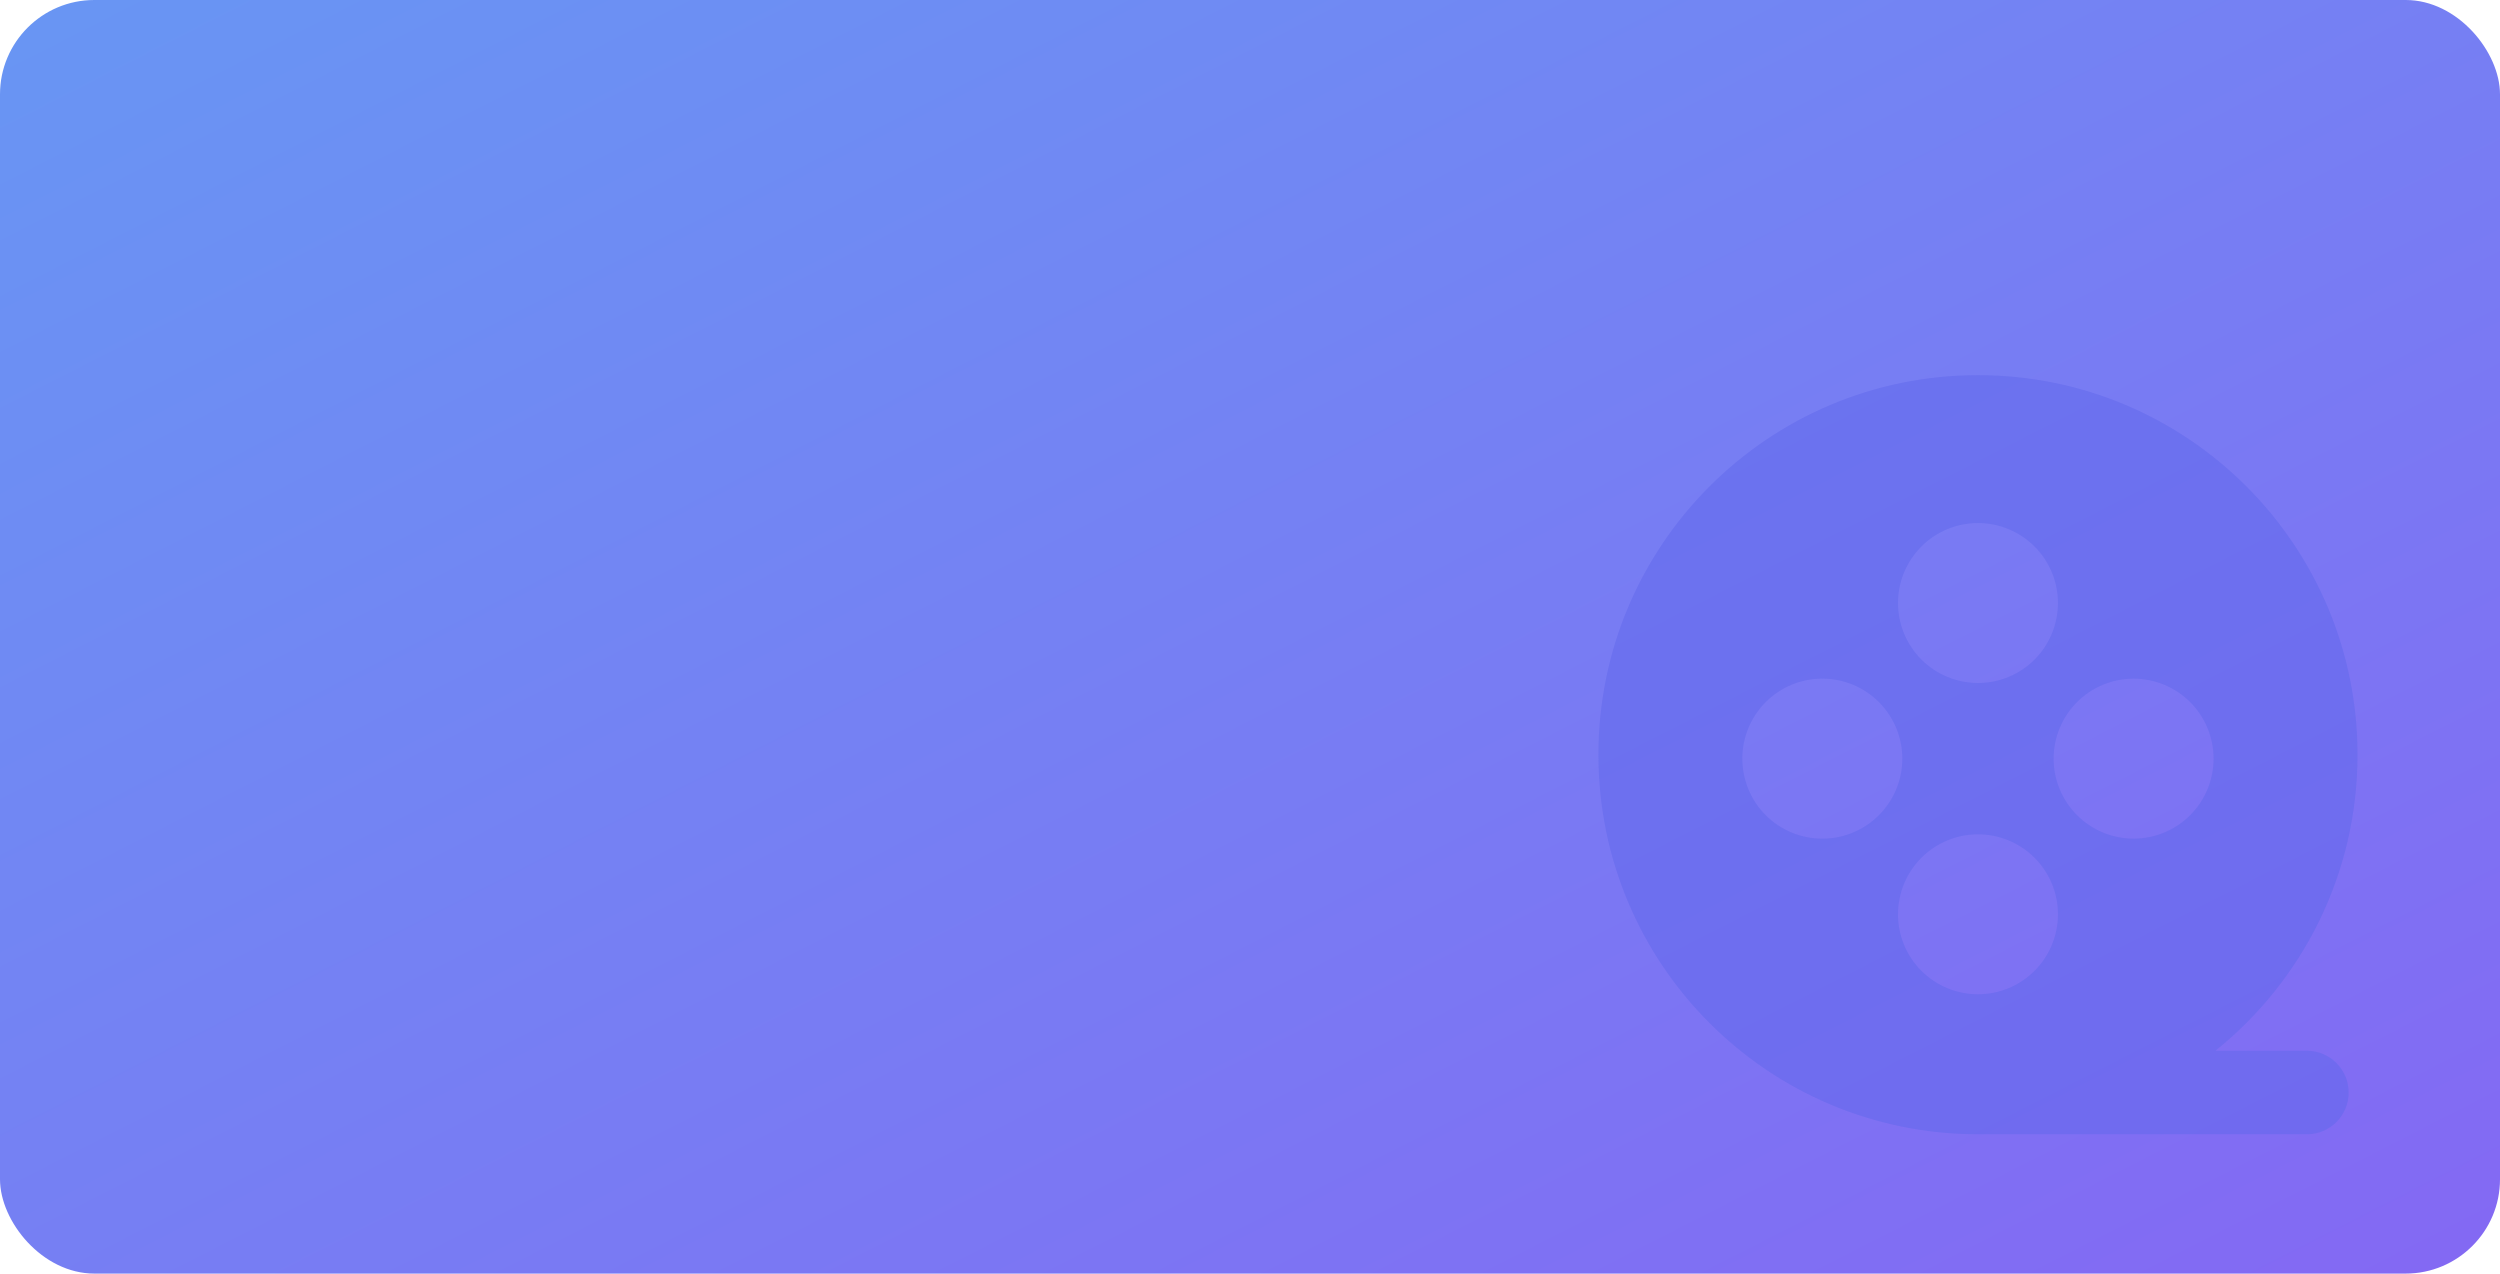 <svg xmlns="http://www.w3.org/2000/svg" fill="none" version="1.1" width="212" height="108" viewBox="0 0 212 108">
    <defs>
        <linearGradient x1="0" y1="0" x2="1" y2="1" id="master_svg0_314_1847">
            <stop offset="0%" stop-color="#6896F3" stop-opacity="1" />
            <stop offset="100%" stop-color="#8468F3" stop-opacity="1" />
        </linearGradient>
        <clipPath id="master_svg1_489_1010">
            <rect x="128" y="24" width="80" height="80" rx="0" />
        </clipPath>
    </defs>
    <g>
        <g>
            <rect x="0" y="0" width="212" height="108" rx="8" fill="url(#master_svg0_314_1847)" fill-opacity="1" />
        </g>
        <g style="opacity:0.5;" clip-path="url(#master_svg1_489_1010)">
            <g>
                <path
                    d="M195.628,89.104L187.868,89.104C195.212,83.204,199.92,74.156,199.92,64C199.92,46.224,185.508,31.812,167.732,31.812C149.956,31.812,135.544,46.224,135.544,64C135.544,81.776,149.956,96.188,167.732,96.188L195.628,96.188C197.584,96.188,199.168,94.604,199.168,92.648C199.168,90.692,197.584,89.104,195.628,89.104ZM167.732,57.916Q167.898,57.916,168.065,57.908Q168.231,57.9,168.396,57.883Q168.562,57.867,168.727,57.843Q168.891,57.818,169.055,57.786Q169.218,57.753,169.379,57.713Q169.541,57.672,169.7,57.624Q169.859,57.576,170.016,57.52Q170.173,57.464,170.326,57.4Q170.48,57.336,170.631,57.265Q170.781,57.194,170.928,57.115Q171.075,57.037,171.218,56.951Q171.36,56.866,171.499,56.773Q171.637,56.681,171.771,56.582Q171.904,56.483,172.033,56.377Q172.162,56.271,172.285,56.16Q172.408,56.048,172.526,55.93Q172.644,55.813,172.756,55.689Q172.867,55.566,172.973,55.437Q173.079,55.309,173.178,55.175Q173.277,55.041,173.369,54.903Q173.462,54.764,173.547,54.622Q173.633,54.479,173.711,54.332Q173.79,54.185,173.861,54.035Q173.932,53.884,173.996,53.731Q174.06,53.577,174.116,53.42Q174.172,53.263,174.22,53.104Q174.268,52.945,174.309,52.783Q174.349,52.622,174.382,52.459Q174.414,52.296,174.439,52.131Q174.463,51.966,174.479,51.801Q174.496,51.635,174.504,51.469Q174.512,51.302,174.512,51.136Q174.512,50.97,174.504,50.803Q174.496,50.637,174.479,50.471Q174.463,50.306,174.439,50.141Q174.414,49.977,174.382,49.813Q174.349,49.65,174.309,49.489Q174.268,49.327,174.22,49.168Q174.172,49.009,174.116,48.852Q174.06,48.695,173.996,48.541Q173.932,48.388,173.861,48.237Q173.79,48.087,173.711,47.94Q173.633,47.793,173.547,47.65Q173.462,47.508,173.369,47.369Q173.277,47.231,173.178,47.097Q173.079,46.964,172.973,46.835Q172.867,46.706,172.756,46.583Q172.644,46.46,172.526,46.342Q172.408,46.224,172.285,46.112Q172.162,46.001,172.033,45.895Q171.904,45.789,171.771,45.69Q171.637,45.591,171.499,45.499Q171.36,45.406,171.218,45.321Q171.075,45.235,170.928,45.157Q170.781,45.078,170.631,45.007Q170.48,44.936,170.326,44.872Q170.173,44.808,170.016,44.752Q169.859,44.696,169.7,44.648Q169.541,44.6,169.379,44.559Q169.218,44.519,169.055,44.486Q168.891,44.454,168.727,44.429Q168.562,44.405,168.396,44.389Q168.231,44.372,168.065,44.364Q167.898,44.356,167.732,44.356Q167.565,44.356,167.399,44.364Q167.233,44.372,167.067,44.389Q166.902,44.405,166.737,44.429Q166.572,44.454,166.409,44.486Q166.246,44.519,166.085,44.559Q165.923,44.6,165.764,44.648Q165.605,44.696,165.448,44.752Q165.291,44.808,165.137,44.872Q164.984,44.936,164.833,45.007Q164.683,45.078,164.536,45.157Q164.389,45.235,164.246,45.321Q164.104,45.406,163.965,45.499Q163.827,45.591,163.693,45.69Q163.559,45.789,163.431,45.895Q163.302,46.001,163.179,46.112Q163.055,46.224,162.938,46.342Q162.82,46.46,162.708,46.583Q162.596,46.706,162.491,46.835Q162.385,46.964,162.286,47.097Q162.187,47.231,162.095,47.369Q162.002,47.508,161.917,47.65Q161.831,47.793,161.752,47.94Q161.674,48.087,161.603,48.237Q161.532,48.388,161.468,48.541Q161.404,48.695,161.348,48.852Q161.292,49.009,161.244,49.168Q161.196,49.327,161.155,49.489Q161.115,49.65,161.082,49.813Q161.05,49.977,161.025,50.141Q161.001,50.306,160.985,50.471Q160.968,50.637,160.96,50.803Q160.952,50.97,160.952,51.136Q160.952,51.302,160.96,51.469Q160.968,51.635,160.985,51.801Q161.001,51.966,161.025,52.131Q161.05,52.296,161.082,52.459Q161.115,52.622,161.155,52.783Q161.196,52.945,161.244,53.104Q161.292,53.263,161.348,53.42Q161.404,53.577,161.468,53.731Q161.532,53.884,161.603,54.035Q161.674,54.185,161.752,54.332Q161.831,54.479,161.917,54.622Q162.002,54.764,162.095,54.903Q162.187,55.041,162.286,55.175Q162.385,55.309,162.491,55.437Q162.596,55.566,162.708,55.689Q162.82,55.813,162.938,55.93Q163.055,56.048,163.179,56.16Q163.302,56.271,163.431,56.377Q163.559,56.483,163.693,56.582Q163.827,56.681,163.965,56.773Q164.104,56.866,164.246,56.951Q164.389,57.037,164.536,57.115Q164.683,57.194,164.833,57.265Q164.984,57.336,165.137,57.4Q165.291,57.464,165.448,57.52Q165.605,57.576,165.764,57.624Q165.923,57.672,166.085,57.713Q166.246,57.753,166.409,57.786Q166.572,57.818,166.737,57.843Q166.902,57.867,167.067,57.883Q167.233,57.9,167.399,57.908Q167.565,57.916,167.732,57.916ZM161.314,64.332Q161.314,64.498,161.306,64.665Q161.297,64.831,161.281,64.997Q161.265,65.162,161.24,65.327Q161.216,65.492,161.183,65.655Q161.151,65.818,161.111,65.98Q161.07,66.141,161.022,66.301Q160.973,66.46,160.917,66.617Q160.861,66.774,160.798,66.928Q160.734,67.081,160.663,67.232Q160.591,67.382,160.513,67.529Q160.435,67.676,160.349,67.819Q160.263,67.962,160.171,68.1Q160.078,68.239,159.979,68.373Q159.88,68.506,159.774,68.635Q159.669,68.764,159.557,68.887Q159.445,69.011,159.327,69.128Q159.21,69.246,159.086,69.358Q158.963,69.47,158.834,69.575Q158.706,69.681,158.572,69.78Q158.438,69.879,158.3,69.972Q158.161,70.064,158.019,70.15Q157.876,70.236,157.729,70.314Q157.582,70.393,157.432,70.464Q157.281,70.535,157.127,70.599Q156.973,70.662,156.817,70.719Q156.66,70.775,156.501,70.823Q156.341,70.871,156.18,70.912Q156.018,70.952,155.855,70.985Q155.692,71.017,155.527,71.042Q155.362,71.066,155.197,71.082Q155.031,71.099,154.865,71.107Q154.698,71.115,154.532,71.115Q154.365,71.115,154.199,71.107Q154.033,71.099,153.867,71.082Q153.702,71.066,153.537,71.042Q153.372,71.017,153.209,70.985Q153.046,70.952,152.884,70.912Q152.723,70.871,152.563,70.823Q152.404,70.775,152.247,70.719Q152.09,70.662,151.937,70.599Q151.783,70.535,151.632,70.464Q151.482,70.393,151.335,70.314Q151.188,70.236,151.045,70.15Q150.903,70.064,150.764,69.972Q150.626,69.879,150.492,69.78Q150.358,69.681,150.23,69.575Q150.101,69.47,149.978,69.358Q149.854,69.246,149.736,69.128Q149.619,69.011,149.507,68.887Q149.395,68.764,149.29,68.635Q149.184,68.506,149.085,68.373Q148.986,68.239,148.893,68.1Q148.801,67.962,148.715,67.819Q148.629,67.676,148.551,67.529Q148.472,67.382,148.401,67.232Q148.33,67.081,148.266,66.928Q148.203,66.774,148.147,66.617Q148.09,66.46,148.042,66.301Q147.994,66.141,147.953,65.98Q147.913,65.818,147.88,65.655Q147.848,65.492,147.824,65.327Q147.799,65.162,147.783,64.997Q147.766,64.831,147.758,64.665Q147.75,64.498,147.75,64.332Q147.75,64.165,147.758,63.999Q147.766,63.833,147.783,63.667Q147.799,63.501,147.824,63.336Q147.848,63.172,147.88,63.008Q147.913,62.845,147.953,62.684Q147.994,62.522,148.042,62.363Q148.09,62.203,148.147,62.047Q148.203,61.89,148.266,61.736Q148.33,61.582,148.401,61.431Q148.472,61.281,148.551,61.134Q148.629,60.987,148.715,60.844Q148.801,60.702,148.893,60.563Q148.986,60.425,149.085,60.291Q149.184,60.157,149.29,60.028Q149.395,59.9,149.507,59.776Q149.619,59.653,149.736,59.535Q149.854,59.417,149.978,59.306Q150.101,59.194,150.23,59.088Q150.358,58.983,150.492,58.883Q150.626,58.784,150.764,58.692Q150.903,58.599,151.045,58.513Q151.188,58.428,151.335,58.349Q151.482,58.271,151.632,58.2Q151.783,58.128,151.937,58.065Q152.09,58.001,152.247,57.945Q152.404,57.889,152.563,57.841Q152.723,57.792,152.884,57.752Q153.046,57.711,153.209,57.679Q153.372,57.646,153.537,57.622Q153.702,57.597,153.867,57.581Q154.033,57.565,154.199,57.557Q154.365,57.548,154.532,57.548Q154.698,57.548,154.865,57.557Q155.031,57.565,155.197,57.581Q155.362,57.597,155.527,57.622Q155.692,57.646,155.855,57.679Q156.018,57.711,156.18,57.752Q156.341,57.792,156.501,57.841Q156.66,57.889,156.817,57.945Q156.973,58.001,157.127,58.065Q157.281,58.128,157.432,58.2Q157.582,58.271,157.729,58.349Q157.876,58.428,158.019,58.513Q158.161,58.599,158.3,58.692Q158.438,58.784,158.572,58.883Q158.706,58.983,158.834,59.088Q158.963,59.194,159.086,59.306Q159.21,59.417,159.327,59.535Q159.445,59.653,159.557,59.776Q159.669,59.9,159.774,60.028Q159.88,60.157,159.979,60.291Q160.078,60.425,160.171,60.563Q160.263,60.702,160.349,60.844Q160.435,60.987,160.513,61.134Q160.591,61.281,160.663,61.431Q160.734,61.582,160.798,61.736Q160.861,61.89,160.917,62.047Q160.973,62.203,161.022,62.363Q161.07,62.522,161.111,62.684Q161.151,62.845,161.183,63.008Q161.216,63.172,161.24,63.336Q161.265,63.501,161.281,63.667Q161.297,63.833,161.306,63.999Q161.314,64.165,161.314,64.332ZM180.928,71.112Q181.095,71.112,181.261,71.104Q181.427,71.096,181.593,71.079Q181.758,71.063,181.923,71.038Q182.088,71.014,182.251,70.982Q182.414,70.949,182.575,70.909Q182.737,70.868,182.896,70.82Q183.055,70.772,183.212,70.716Q183.369,70.659,183.523,70.596Q183.676,70.532,183.827,70.461Q183.977,70.39,184.124,70.311Q184.271,70.233,184.414,70.147Q184.556,70.062,184.695,69.969Q184.833,69.877,184.967,69.778Q185.101,69.678,185.229,69.573Q185.358,69.467,185.481,69.355Q185.605,69.244,185.722,69.126Q185.84,69.008,185.952,68.885Q186.063,68.762,186.169,68.633Q186.275,68.504,186.374,68.371Q186.473,68.237,186.565,68.099Q186.658,67.96,186.743,67.817Q186.829,67.675,186.907,67.528Q186.986,67.381,187.057,67.231Q187.128,67.08,187.192,66.926Q187.256,66.773,187.312,66.616Q187.368,66.459,187.416,66.3Q187.464,66.141,187.505,65.979Q187.545,65.818,187.578,65.655Q187.61,65.491,187.635,65.327Q187.659,65.162,187.675,64.996Q187.692,64.831,187.7,64.665Q187.708,64.498,187.708,64.332Q187.708,64.165,187.7,63.999Q187.692,63.833,187.675,63.667Q187.659,63.502,187.635,63.337Q187.61,63.172,187.578,63.009Q187.545,62.846,187.505,62.684Q187.464,62.523,187.416,62.364Q187.368,62.204,187.312,62.048Q187.256,61.891,187.192,61.737Q187.128,61.583,187.057,61.433Q186.986,61.283,186.907,61.136Q186.829,60.989,186.743,60.846Q186.658,60.703,186.565,60.565Q186.473,60.427,186.374,60.293Q186.275,60.159,186.169,60.031Q186.063,59.902,185.952,59.779Q185.84,59.655,185.722,59.538Q185.605,59.42,185.481,59.308Q185.358,59.196,185.229,59.091Q185.101,58.985,184.967,58.886Q184.833,58.787,184.695,58.694Q184.556,58.602,184.414,58.516Q184.271,58.431,184.124,58.352Q183.977,58.274,183.827,58.203Q183.676,58.132,183.523,58.068Q183.369,58.004,183.212,57.948Q183.055,57.892,182.896,57.844Q182.737,57.795,182.575,57.755Q182.414,57.715,182.251,57.682Q182.088,57.65,181.923,57.625Q181.758,57.601,181.593,57.584Q181.427,57.568,181.261,57.56Q181.095,57.552,180.928,57.552Q180.762,57.552,180.595,57.56Q180.429,57.568,180.264,57.584Q180.098,57.601,179.933,57.625Q179.769,57.65,179.605,57.682Q179.442,57.715,179.281,57.755Q179.119,57.795,178.96,57.844Q178.801,57.892,178.644,57.948Q178.487,58.004,178.333,58.068Q178.18,58.132,178.029,58.203Q177.879,58.274,177.732,58.352Q177.585,58.431,177.442,58.516Q177.3,58.602,177.161,58.694Q177.023,58.787,176.889,58.886Q176.756,58.985,176.627,59.091Q176.498,59.196,176.375,59.308Q176.252,59.42,176.134,59.538Q176.016,59.655,175.904,59.779Q175.793,59.902,175.687,60.031Q175.581,60.159,175.482,60.293Q175.383,60.427,175.291,60.565Q175.198,60.703,175.113,60.846Q175.027,60.989,174.949,61.136Q174.87,61.283,174.799,61.433Q174.728,61.583,174.664,61.737Q174.6,61.891,174.544,62.048Q174.488,62.204,174.44,62.364Q174.392,62.523,174.351,62.684Q174.311,62.846,174.278,63.009Q174.246,63.172,174.221,63.337Q174.197,63.502,174.181,63.667Q174.164,63.833,174.156,63.999Q174.148,64.165,174.148,64.332Q174.148,64.498,174.156,64.665Q174.164,64.831,174.181,64.996Q174.197,65.162,174.221,65.327Q174.246,65.491,174.278,65.655Q174.311,65.818,174.351,65.979Q174.392,66.141,174.44,66.3Q174.488,66.459,174.544,66.616Q174.6,66.773,174.664,66.926Q174.728,67.08,174.799,67.231Q174.87,67.381,174.949,67.528Q175.027,67.675,175.113,67.817Q175.198,67.96,175.291,68.099Q175.383,68.237,175.482,68.371Q175.581,68.504,175.687,68.633Q175.793,68.762,175.904,68.885Q176.016,69.008,176.134,69.126Q176.252,69.244,176.375,69.355Q176.498,69.467,176.627,69.573Q176.756,69.678,176.889,69.778Q177.023,69.877,177.161,69.969Q177.3,70.062,177.442,70.147Q177.585,70.233,177.732,70.311Q177.879,70.39,178.029,70.461Q178.18,70.532,178.333,70.596Q178.487,70.659,178.644,70.716Q178.801,70.772,178.96,70.82Q179.119,70.868,179.281,70.909Q179.442,70.949,179.605,70.982Q179.769,71.014,179.933,71.038Q180.098,71.063,180.264,71.079Q180.429,71.096,180.595,71.104Q180.762,71.112,180.928,71.112ZM174.512,77.532Q174.512,77.698,174.504,77.865Q174.496,78.031,174.479,78.197Q174.463,78.362,174.439,78.527Q174.414,78.692,174.382,78.855Q174.349,79.018,174.309,79.179Q174.268,79.341,174.22,79.5Q174.172,79.659,174.116,79.816Q174.06,79.973,173.996,80.127Q173.932,80.28,173.861,80.431Q173.79,80.581,173.711,80.728Q173.633,80.875,173.547,81.018Q173.462,81.16,173.369,81.299Q173.277,81.437,173.178,81.571Q173.079,81.705,172.973,81.833Q172.867,81.962,172.756,82.085Q172.644,82.209,172.526,82.326Q172.408,82.444,172.285,82.556Q172.162,82.667,172.033,82.773Q171.904,82.879,171.771,82.978Q171.637,83.077,171.499,83.169Q171.36,83.262,171.218,83.347Q171.075,83.433,170.928,83.511Q170.781,83.59,170.631,83.661Q170.48,83.732,170.326,83.796Q170.173,83.86,170.016,83.916Q169.859,83.972,169.7,84.02Q169.541,84.068,169.379,84.109Q169.218,84.149,169.055,84.182Q168.891,84.214,168.727,84.239Q168.562,84.263,168.396,84.279Q168.231,84.296,168.065,84.304Q167.898,84.312,167.732,84.312Q167.565,84.312,167.399,84.304Q167.233,84.296,167.067,84.279Q166.902,84.263,166.737,84.239Q166.572,84.214,166.409,84.182Q166.246,84.149,166.085,84.109Q165.923,84.068,165.764,84.02Q165.605,83.972,165.448,83.916Q165.291,83.86,165.137,83.796Q164.984,83.732,164.833,83.661Q164.683,83.59,164.536,83.511Q164.389,83.433,164.246,83.347Q164.104,83.262,163.965,83.169Q163.827,83.077,163.693,82.978Q163.559,82.879,163.431,82.773Q163.302,82.667,163.179,82.556Q163.055,82.444,162.938,82.326Q162.82,82.209,162.708,82.085Q162.596,81.962,162.491,81.833Q162.385,81.705,162.286,81.571Q162.187,81.437,162.095,81.299Q162.002,81.16,161.917,81.018Q161.831,80.875,161.752,80.728Q161.674,80.581,161.603,80.431Q161.532,80.28,161.468,80.127Q161.404,79.973,161.348,79.816Q161.292,79.659,161.244,79.5Q161.196,79.341,161.155,79.179Q161.115,79.018,161.082,78.855Q161.05,78.692,161.025,78.527Q161.001,78.362,160.985,78.197Q160.968,78.031,160.96,77.865Q160.952,77.698,160.952,77.532Q160.952,77.366,160.96,77.199Q160.968,77.033,160.985,76.867Q161.001,76.702,161.025,76.537Q161.05,76.373,161.082,76.209Q161.115,76.046,161.155,75.885Q161.196,75.723,161.244,75.564Q161.292,75.405,161.348,75.248Q161.404,75.091,161.468,74.937Q161.532,74.784,161.603,74.633Q161.674,74.483,161.752,74.336Q161.831,74.189,161.917,74.046Q162.002,73.904,162.095,73.765Q162.187,73.627,162.286,73.493Q162.385,73.36,162.491,73.231Q162.596,73.102,162.708,72.979Q162.82,72.856,162.938,72.738Q163.055,72.62,163.179,72.508Q163.302,72.397,163.431,72.291Q163.559,72.185,163.693,72.086Q163.827,71.987,163.965,71.895Q164.104,71.802,164.246,71.717Q164.389,71.631,164.536,71.553Q164.683,71.474,164.833,71.403Q164.984,71.332,165.137,71.268Q165.291,71.204,165.448,71.148Q165.605,71.092,165.764,71.044Q165.923,70.996,166.085,70.955Q166.246,70.915,166.409,70.882Q166.572,70.85,166.737,70.825Q166.902,70.801,167.067,70.785Q167.233,70.768,167.399,70.76Q167.565,70.752,167.732,70.752Q167.898,70.752,168.065,70.76Q168.231,70.768,168.396,70.785Q168.562,70.801,168.727,70.825Q168.891,70.85,169.055,70.882Q169.218,70.915,169.379,70.955Q169.541,70.996,169.7,71.044Q169.859,71.092,170.016,71.148Q170.173,71.204,170.326,71.268Q170.48,71.332,170.631,71.403Q170.781,71.474,170.928,71.553Q171.075,71.631,171.218,71.717Q171.36,71.802,171.499,71.895Q171.637,71.987,171.771,72.086Q171.904,72.185,172.033,72.291Q172.162,72.397,172.285,72.508Q172.408,72.62,172.526,72.738Q172.644,72.856,172.756,72.979Q172.867,73.102,172.973,73.231Q173.079,73.36,173.178,73.493Q173.277,73.627,173.369,73.765Q173.462,73.904,173.547,74.046Q173.633,74.189,173.711,74.336Q173.79,74.483,173.861,74.633Q173.932,74.784,173.996,74.937Q174.06,75.091,174.116,75.248Q174.172,75.405,174.22,75.564Q174.268,75.723,174.309,75.885Q174.349,76.046,174.382,76.209Q174.414,76.373,174.439,76.537Q174.463,76.702,174.479,76.867Q174.496,77.033,174.504,77.199Q174.512,77.366,174.512,77.532Z"
                    fill-rule="evenodd" fill="#6067EB" fill-opacity="1" />
            </g>
        </g>
    </g>
</svg>
